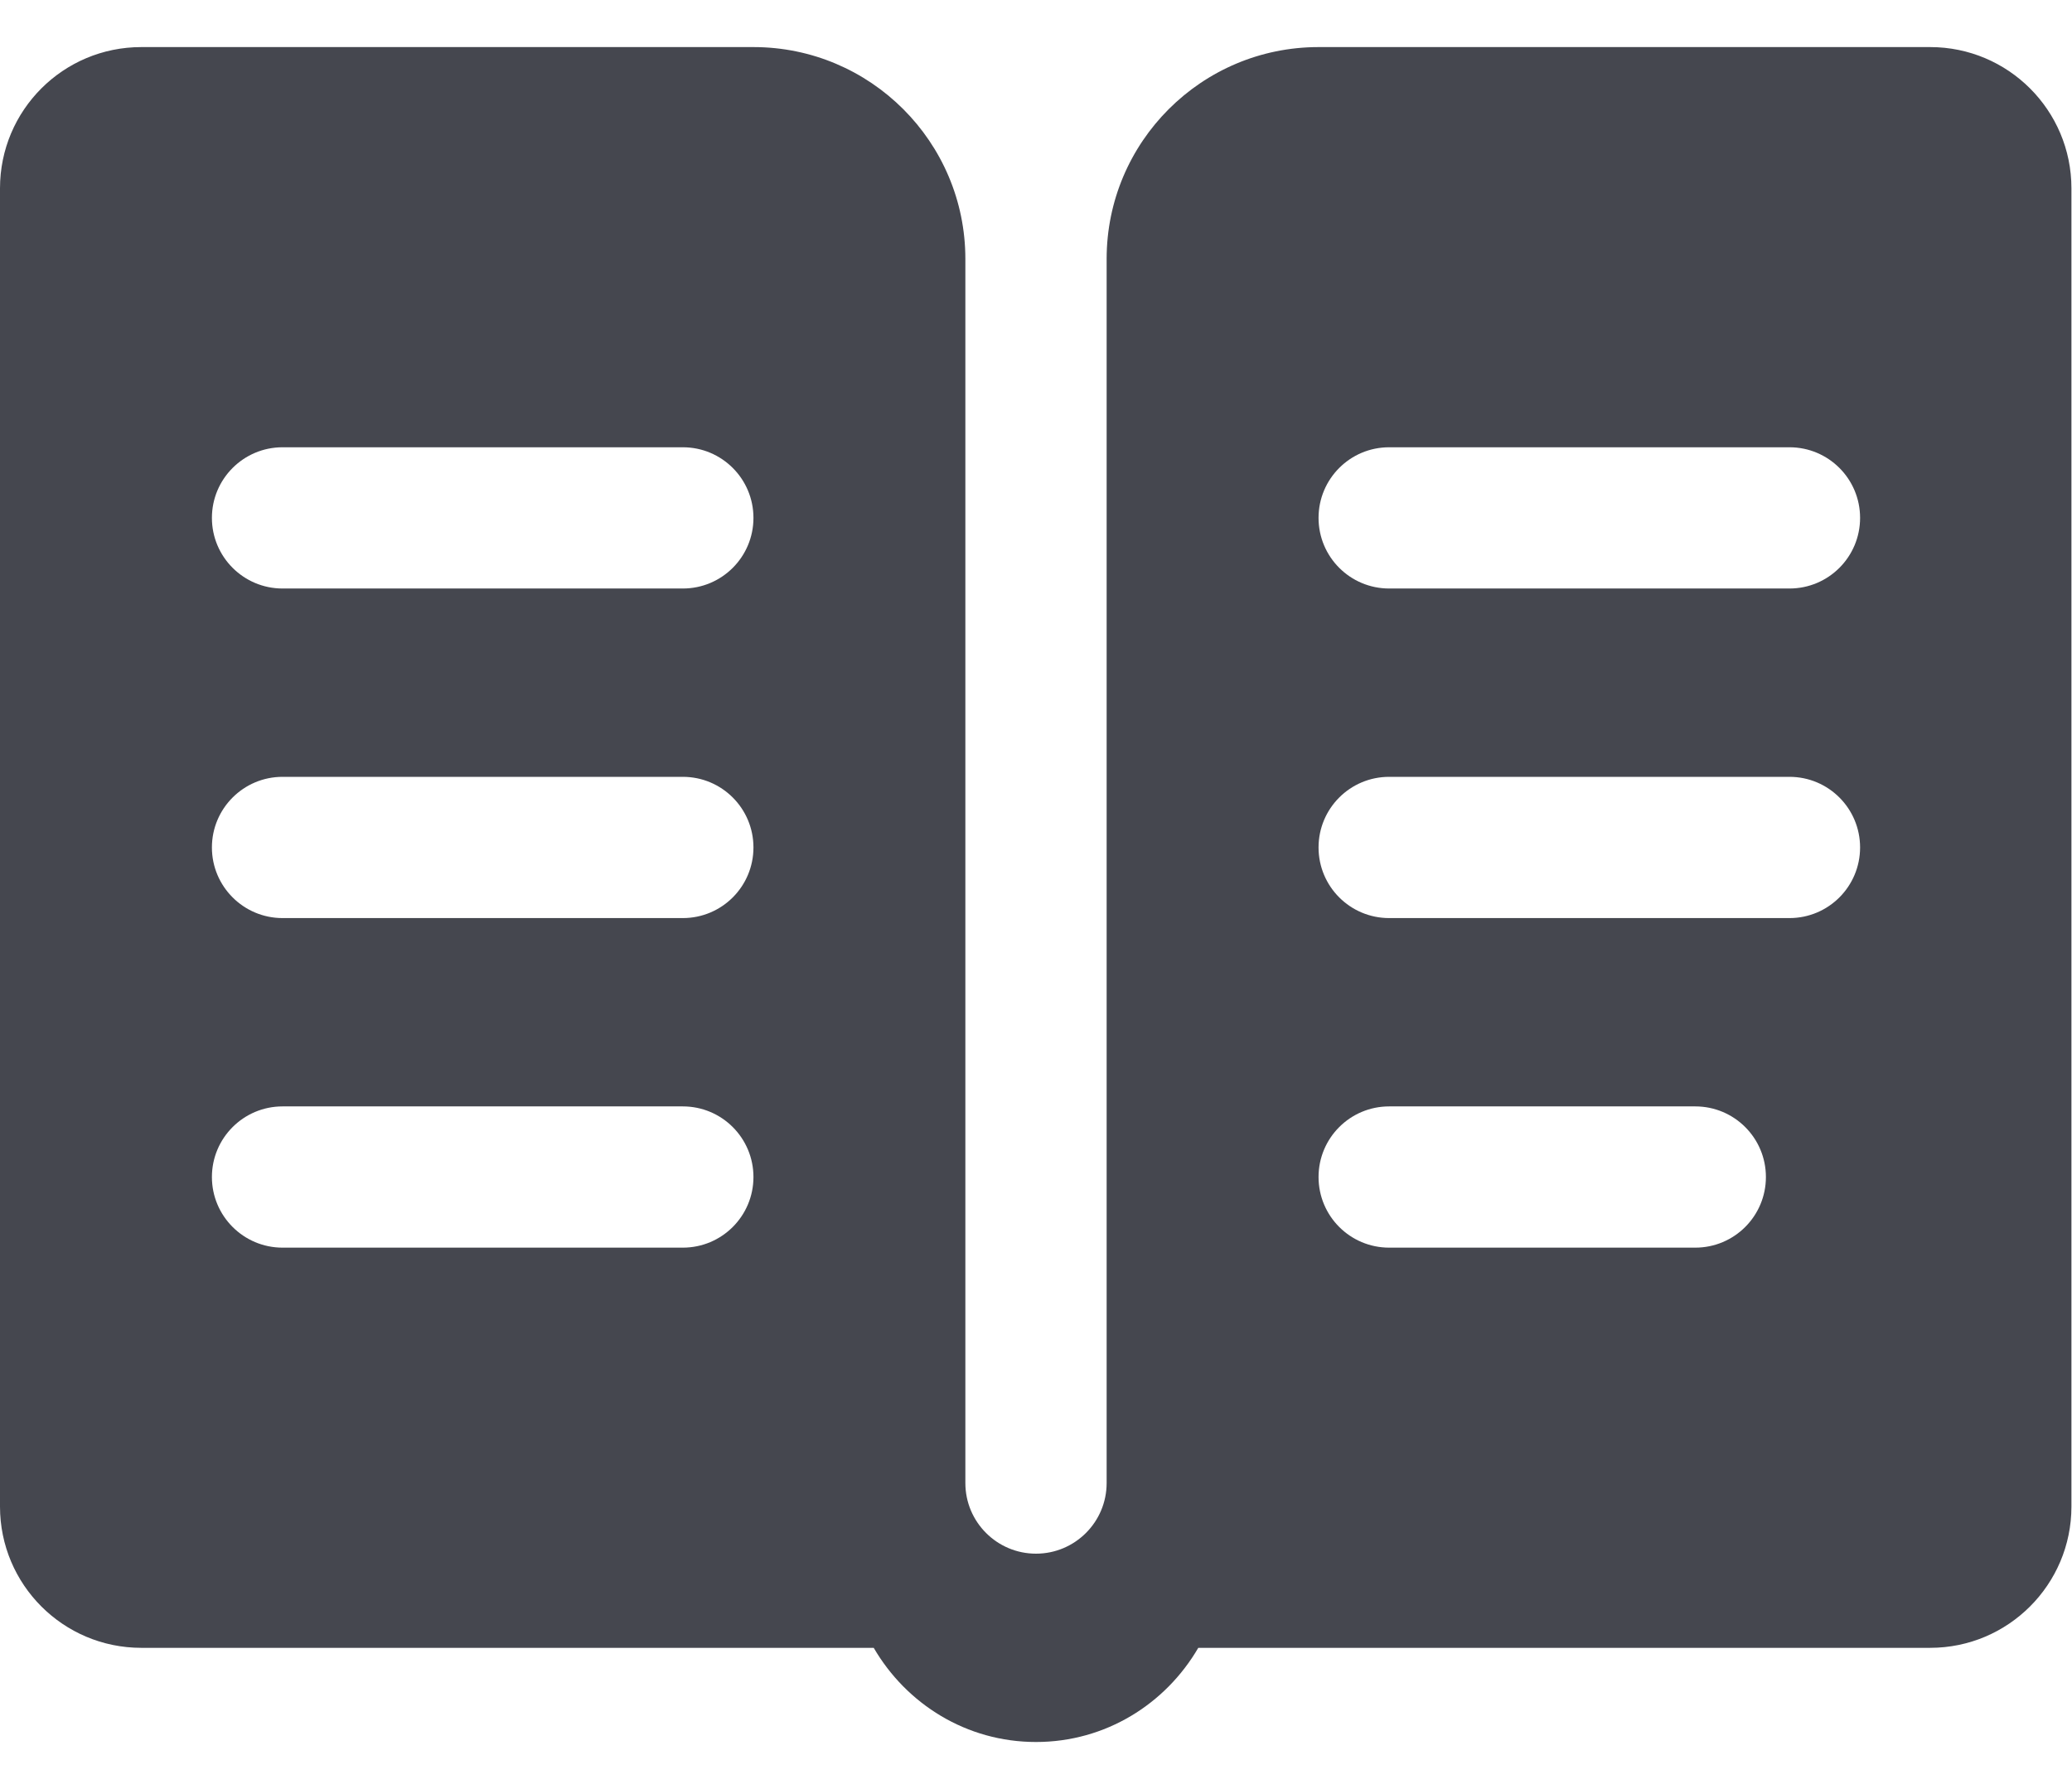 <svg width="22" height="19" viewBox="0 0 22 19" fill="none" xmlns="http://www.w3.org/2000/svg">
<path d="M20.494 0.5H14C12.758 0.5 11.75 1.508 11.75 2.75V15.75C11.75 16.164 11.414 16.5 11 16.5C10.586 16.5 10.25 16.164 10.25 15.75V2.75C10.25 1.508 9.242 0.5 8 0.5H1.5C0.671 0.5 0 1.171 0 2V16C0 16.828 0.671 17.5 1.5 17.5H9.277C9.624 18.096 10.261 18.5 11 18.5C11.739 18.5 12.376 18.096 12.723 17.5H20.494C21.322 17.5 21.994 16.828 21.994 16V2C21.994 1.171 21.322 0.5 20.494 0.5ZM7.25 13.25H3C2.586 13.25 2.25 12.914 2.25 12.5C2.25 12.086 2.586 11.75 3 11.75H7.25C7.665 11.75 8 12.086 8 12.5C8 12.914 7.665 13.25 7.25 13.25ZM7.25 9.75H3C2.586 9.75 2.25 9.414 2.25 9C2.25 8.586 2.586 8.25 3 8.25H7.25C7.665 8.25 8 8.586 8 9C8 9.414 7.665 9.75 7.25 9.75ZM7.25 6.25H3C2.586 6.25 2.25 5.914 2.25 5.5C2.25 5.086 2.586 4.75 3 4.75H7.25C7.665 4.75 8 5.086 8 5.5C8 5.914 7.665 6.25 7.25 6.25ZM18 13.25H14.75C14.335 13.25 14 12.914 14 12.5C14 12.086 14.335 11.75 14.75 11.75H18C18.415 11.75 18.75 12.086 18.75 12.5C18.75 12.914 18.415 13.25 18 13.25ZM19 9.75H14.75C14.335 9.75 14 9.414 14 9C14 8.586 14.335 8.25 14.75 8.25H19C19.415 8.25 19.75 8.586 19.75 9C19.75 9.414 19.415 9.75 19 9.75ZM19 6.25H14.75C14.335 6.25 14 5.914 14 5.5C14 5.086 14.335 4.75 14.75 4.75H19C19.415 4.75 19.75 5.086 19.75 5.5C19.75 5.914 19.415 6.25 19 6.25Z" fill="#45474f"/>
</svg>
